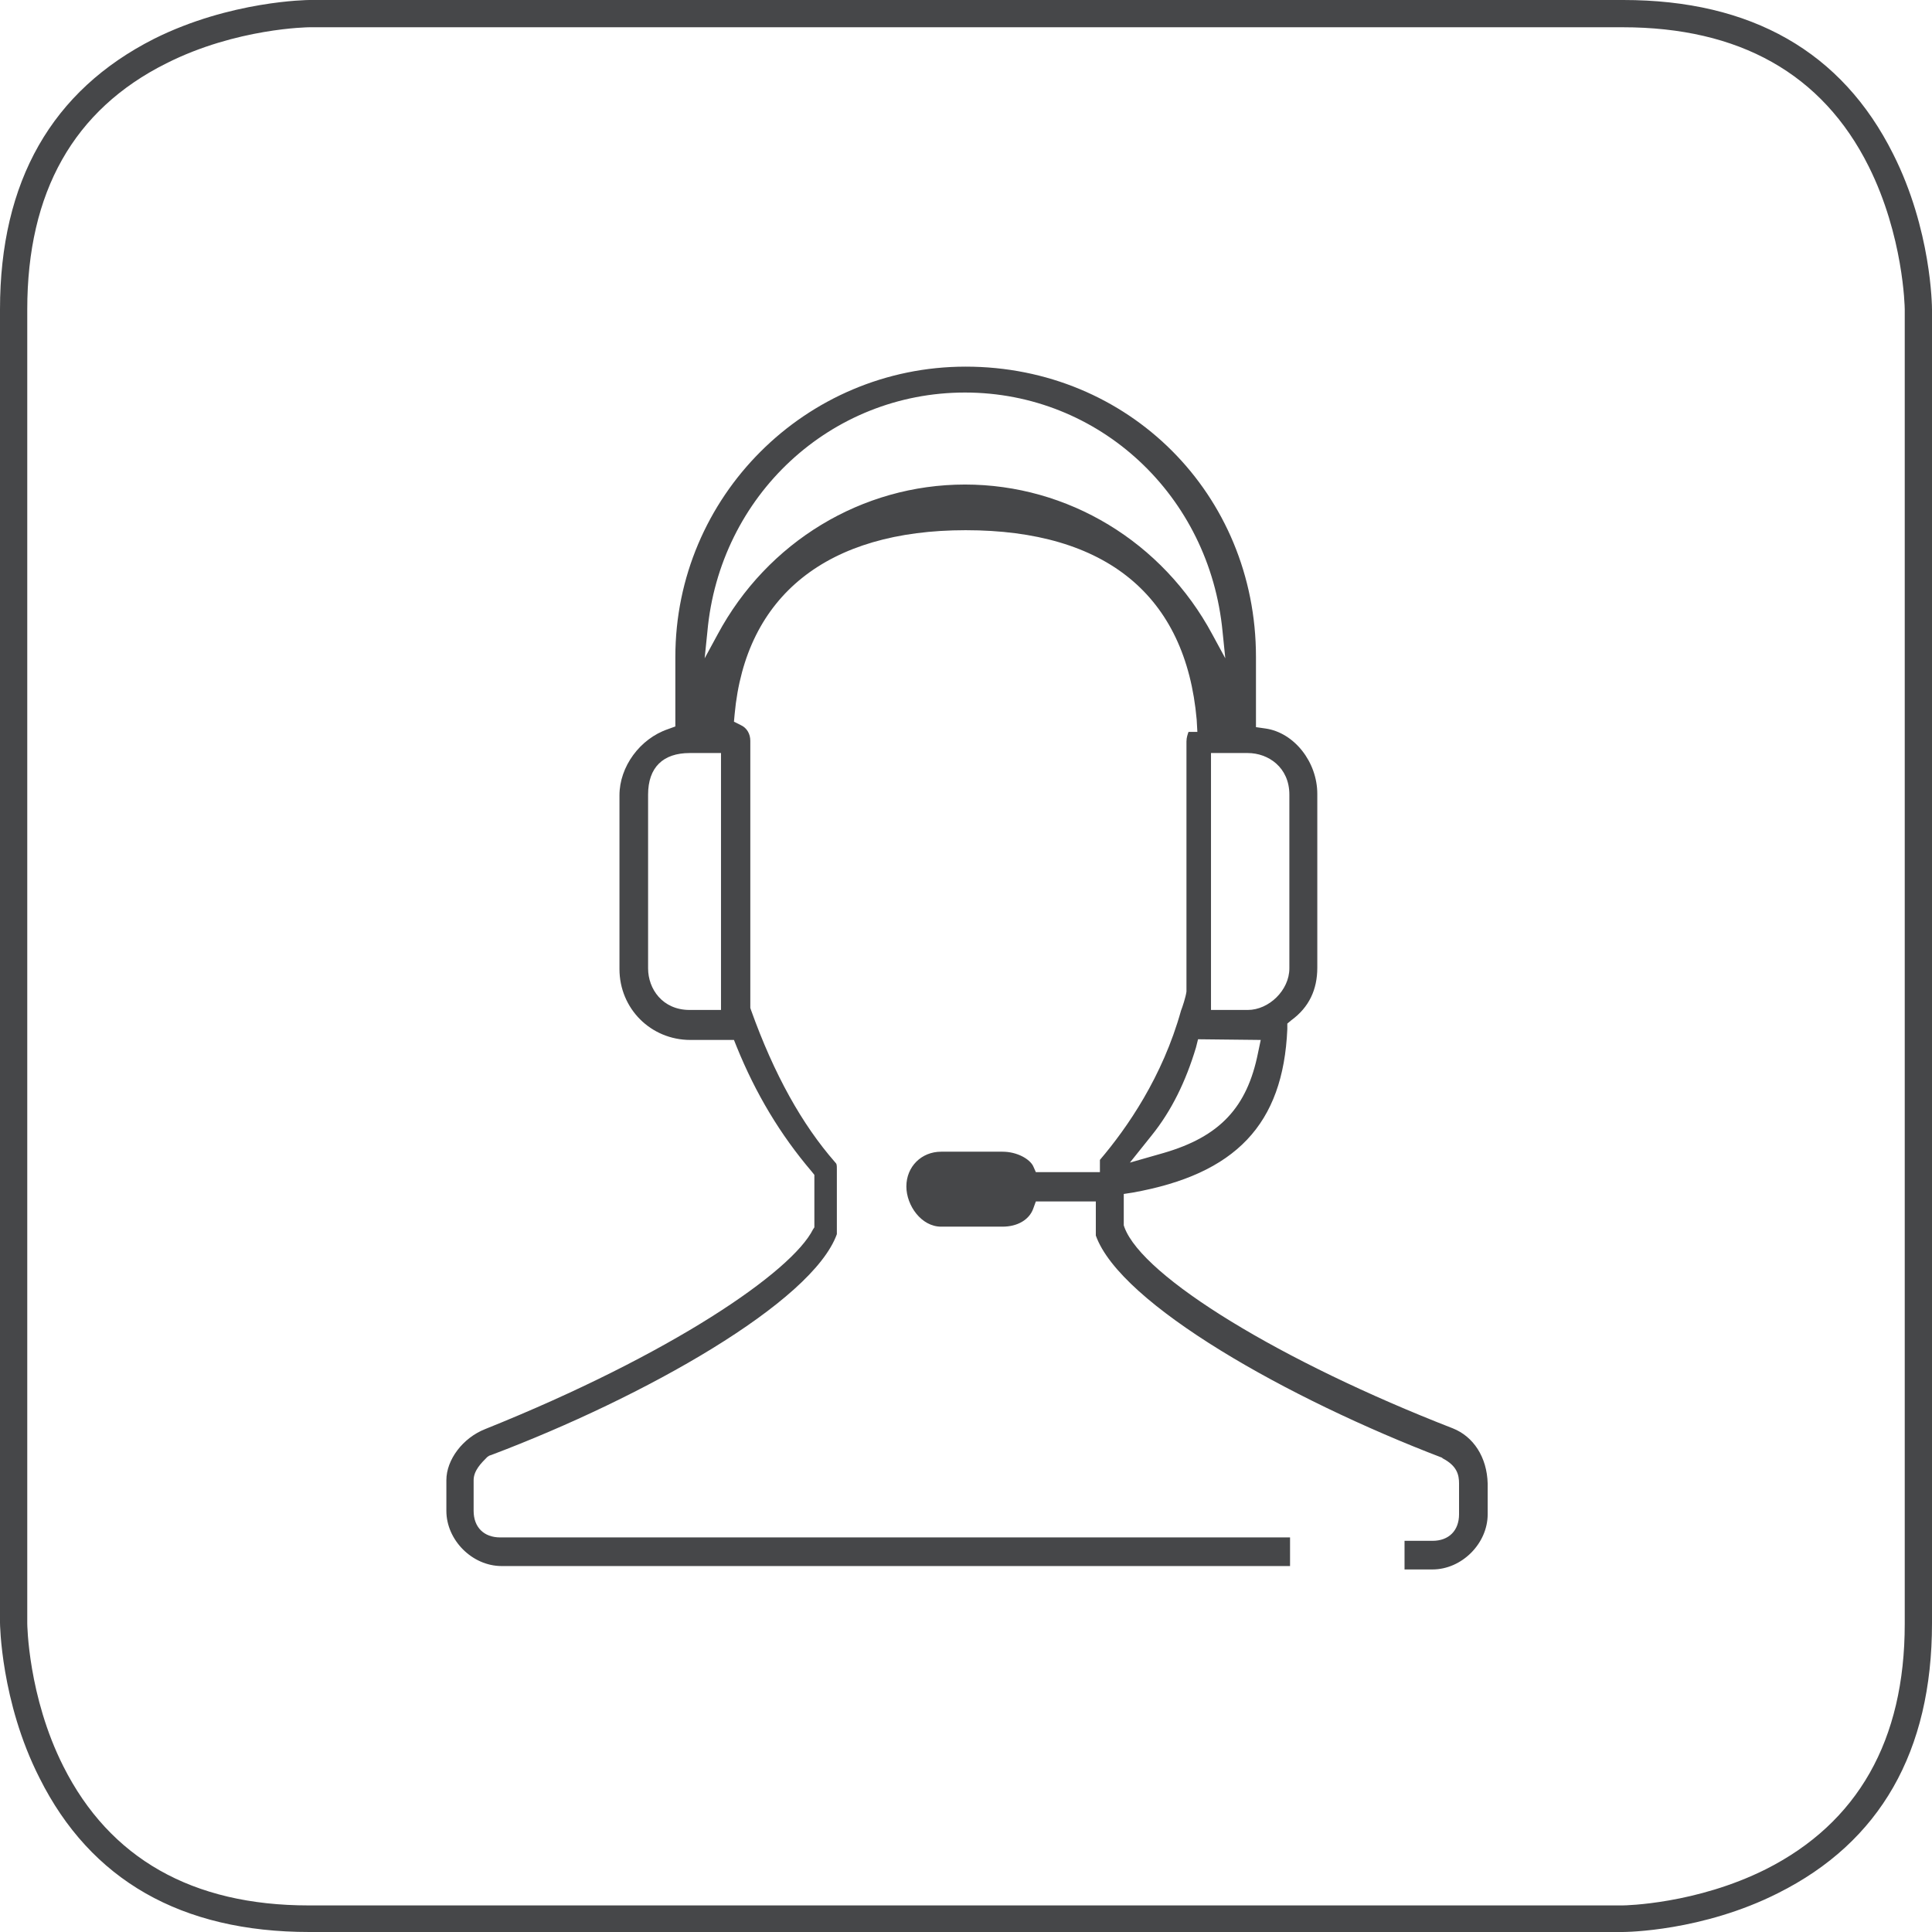 <?xml version="1.0" encoding="utf-8"?>
<!-- Generator: Adobe Illustrator 19.2.1, SVG Export Plug-In . SVG Version: 6.00 Build 0)  -->
<svg version="1.1" id="Camada_1" xmlns="http://www.w3.org/2000/svg" xmlns:xlink="http://www.w3.org/1999/xlink" x="0px" y="0px"
	 viewBox="0 0 283.5 283.5" style="enable-background:new 0 0 283.5 283.5;" xml:space="preserve">
<style type="text/css">
	.st0{fill:#464749;}
	.st1{fill:none;}
</style>
<g id="Gridline">
</g>
<g id="temp">
	<path class="st0" d="M45.4,283.5c-18.8,0-32.1-7.6-39.6-22.6C0.1,249.7,0,238.2,0,238.1V45.4C0,26.6,7.6,13.3,22.6,5.7
		C33.8,0.1,45.2,0,45.4,0h192.8c18.8,0,32.1,7.6,39.6,22.6c5.6,11.1,5.7,22.3,5.7,22.8v192.8c0,18.8-7.6,32.1-22.6,39.6
		c-11.1,5.6-22.3,5.7-22.8,5.7L45.4,283.5L45.4,283.5z M45.4,4c-0.1,0-10.7,0.1-21,5.3C10.8,16.1,4,28.2,4,45.4v192.8
		c0,0.1,0.1,10.7,5.3,21c6.8,13.5,18.9,20.4,36,20.4h192.8c0.4,0,10.8-0.2,21-5.3c13.5-6.8,20.4-18.9,20.4-36V45.4
		c0-0.4-0.2-10.8-5.3-21C267.4,10.8,255.2,4,238.1,4H45.4z M45.4,4L45.4,4L45.4,4z"/>
</g>
<g id="Layer_1">
	<path id="XMLID_11_" class="st1" d="M95.1,116.6v25.5c0,3,2.1,6.1,6.1,6.1h4.6v-37.7h-4.6C97.2,110.5,95.1,112.7,95.1,116.6z"/>
	<path class="st0" d="M213.2,209.6c-25.2-9.8-45.5-22.2-48.2-29.5l-0.1-0.3v-4.6l1.3-0.2c15.1-2.7,22.1-10,22.7-24v-0.8l0.6-0.5
		c2.6-1.9,3.8-4.5,3.8-7.7v-25.5c0-4.7-3.4-9-7.6-9.6l-1.4-0.2V96.4c0-23.9-18.7-42.6-42.6-42.6c-23.5,0-42.6,19.1-42.6,42.6v10.2
		L98,107c-4.1,1.4-7.1,5.5-7.1,9.7v25.5c0,5.8,4.6,10.4,10.4,10.4h6.4l0.4,1c2.8,6.9,6.4,12.9,11,18.3l0.4,0.5v7.7l-0.2,0.3
		c-3.1,6.2-20.7,18.3-48.1,29.3c-3.3,1.3-5.7,4.5-5.7,7.5v4.5c0,4.3,3.8,8.1,8.1,8.1h115.7v-4.2H73.4c-2.4,0-3.9-1.5-3.9-3.9v-4.5
		c0-1.4,1.1-2.5,2-3.4l0.3-0.2l0.3-0.1c22.5-8.5,47.1-22.4,50.7-32.4v-9.5c0-0.7,0-0.8-0.3-1.1c-4.8-5.5-8.9-12.8-12.3-22.3
		l-0.1-0.3v-39.2c0-1-0.5-1.9-1.4-2.3l-1-0.5l0.1-1.1c1.6-17.4,13.6-27,33.9-27c20.6,0,32.3,9.6,33.9,27.8l0.1,1.8h-1.3
		c-0.1,0.3-0.3,0.8-0.3,1.4v36.7c-0.1,0.8-0.6,2.3-0.8,2.8c-2.7,9.7-7.9,17.2-11.9,21.9v1.8H152l-0.4-0.9c-0.5-1-2.3-2.1-4.5-2.1h-9
		c-2.9,0-5.1,2.2-5.1,5.1c0,2.8,2.2,5.9,5.1,5.9h9c2.2,0,3.9-1,4.5-2.6l0.4-1.1h8.8v5c3.6,10.1,28.3,24,50.8,32.6l0.1,0.1
		c2.1,1.1,2.4,2.4,2.4,3.7v4.5c0,2.4-1.5,3.9-3.9,3.9h-4.1v4.2h4.1c4.3,0,8.1-3.8,8.1-8.1v-4.5C218.2,213.8,216.2,210.8,213.2,209.6
		z M189.2,116.6v25.5c0,3.2-3,6.1-6.1,6.1h-5.4v-37.7h5.4C186.1,110.5,189.2,112.6,189.2,116.6z M105.8,148.2h-4.6
		c-4,0-6.1-3.1-6.1-6.1v-25.5c0-4,2.2-6.1,6.1-6.1h4.6V148.2z M141.6,71.1c-15.1,0-29,8.4-36.3,22l-1.9,3.5l0.4-3.9
		c1.8-20,18.1-35.1,37.8-35.1s35.9,15.1,37.8,35.1l0.4,3.9l-1.9-3.5C170.6,79.5,156.7,71.1,141.6,71.1z M169,166.6
		c2.9-3.6,5-7.9,6.5-12.9l0.3-1.2l9.2,0.1l-0.4,1.9c-1.6,8-5.6,12.3-13.9,14.7l-4.9,1.4L169,166.6z"/>
</g>
</svg>
